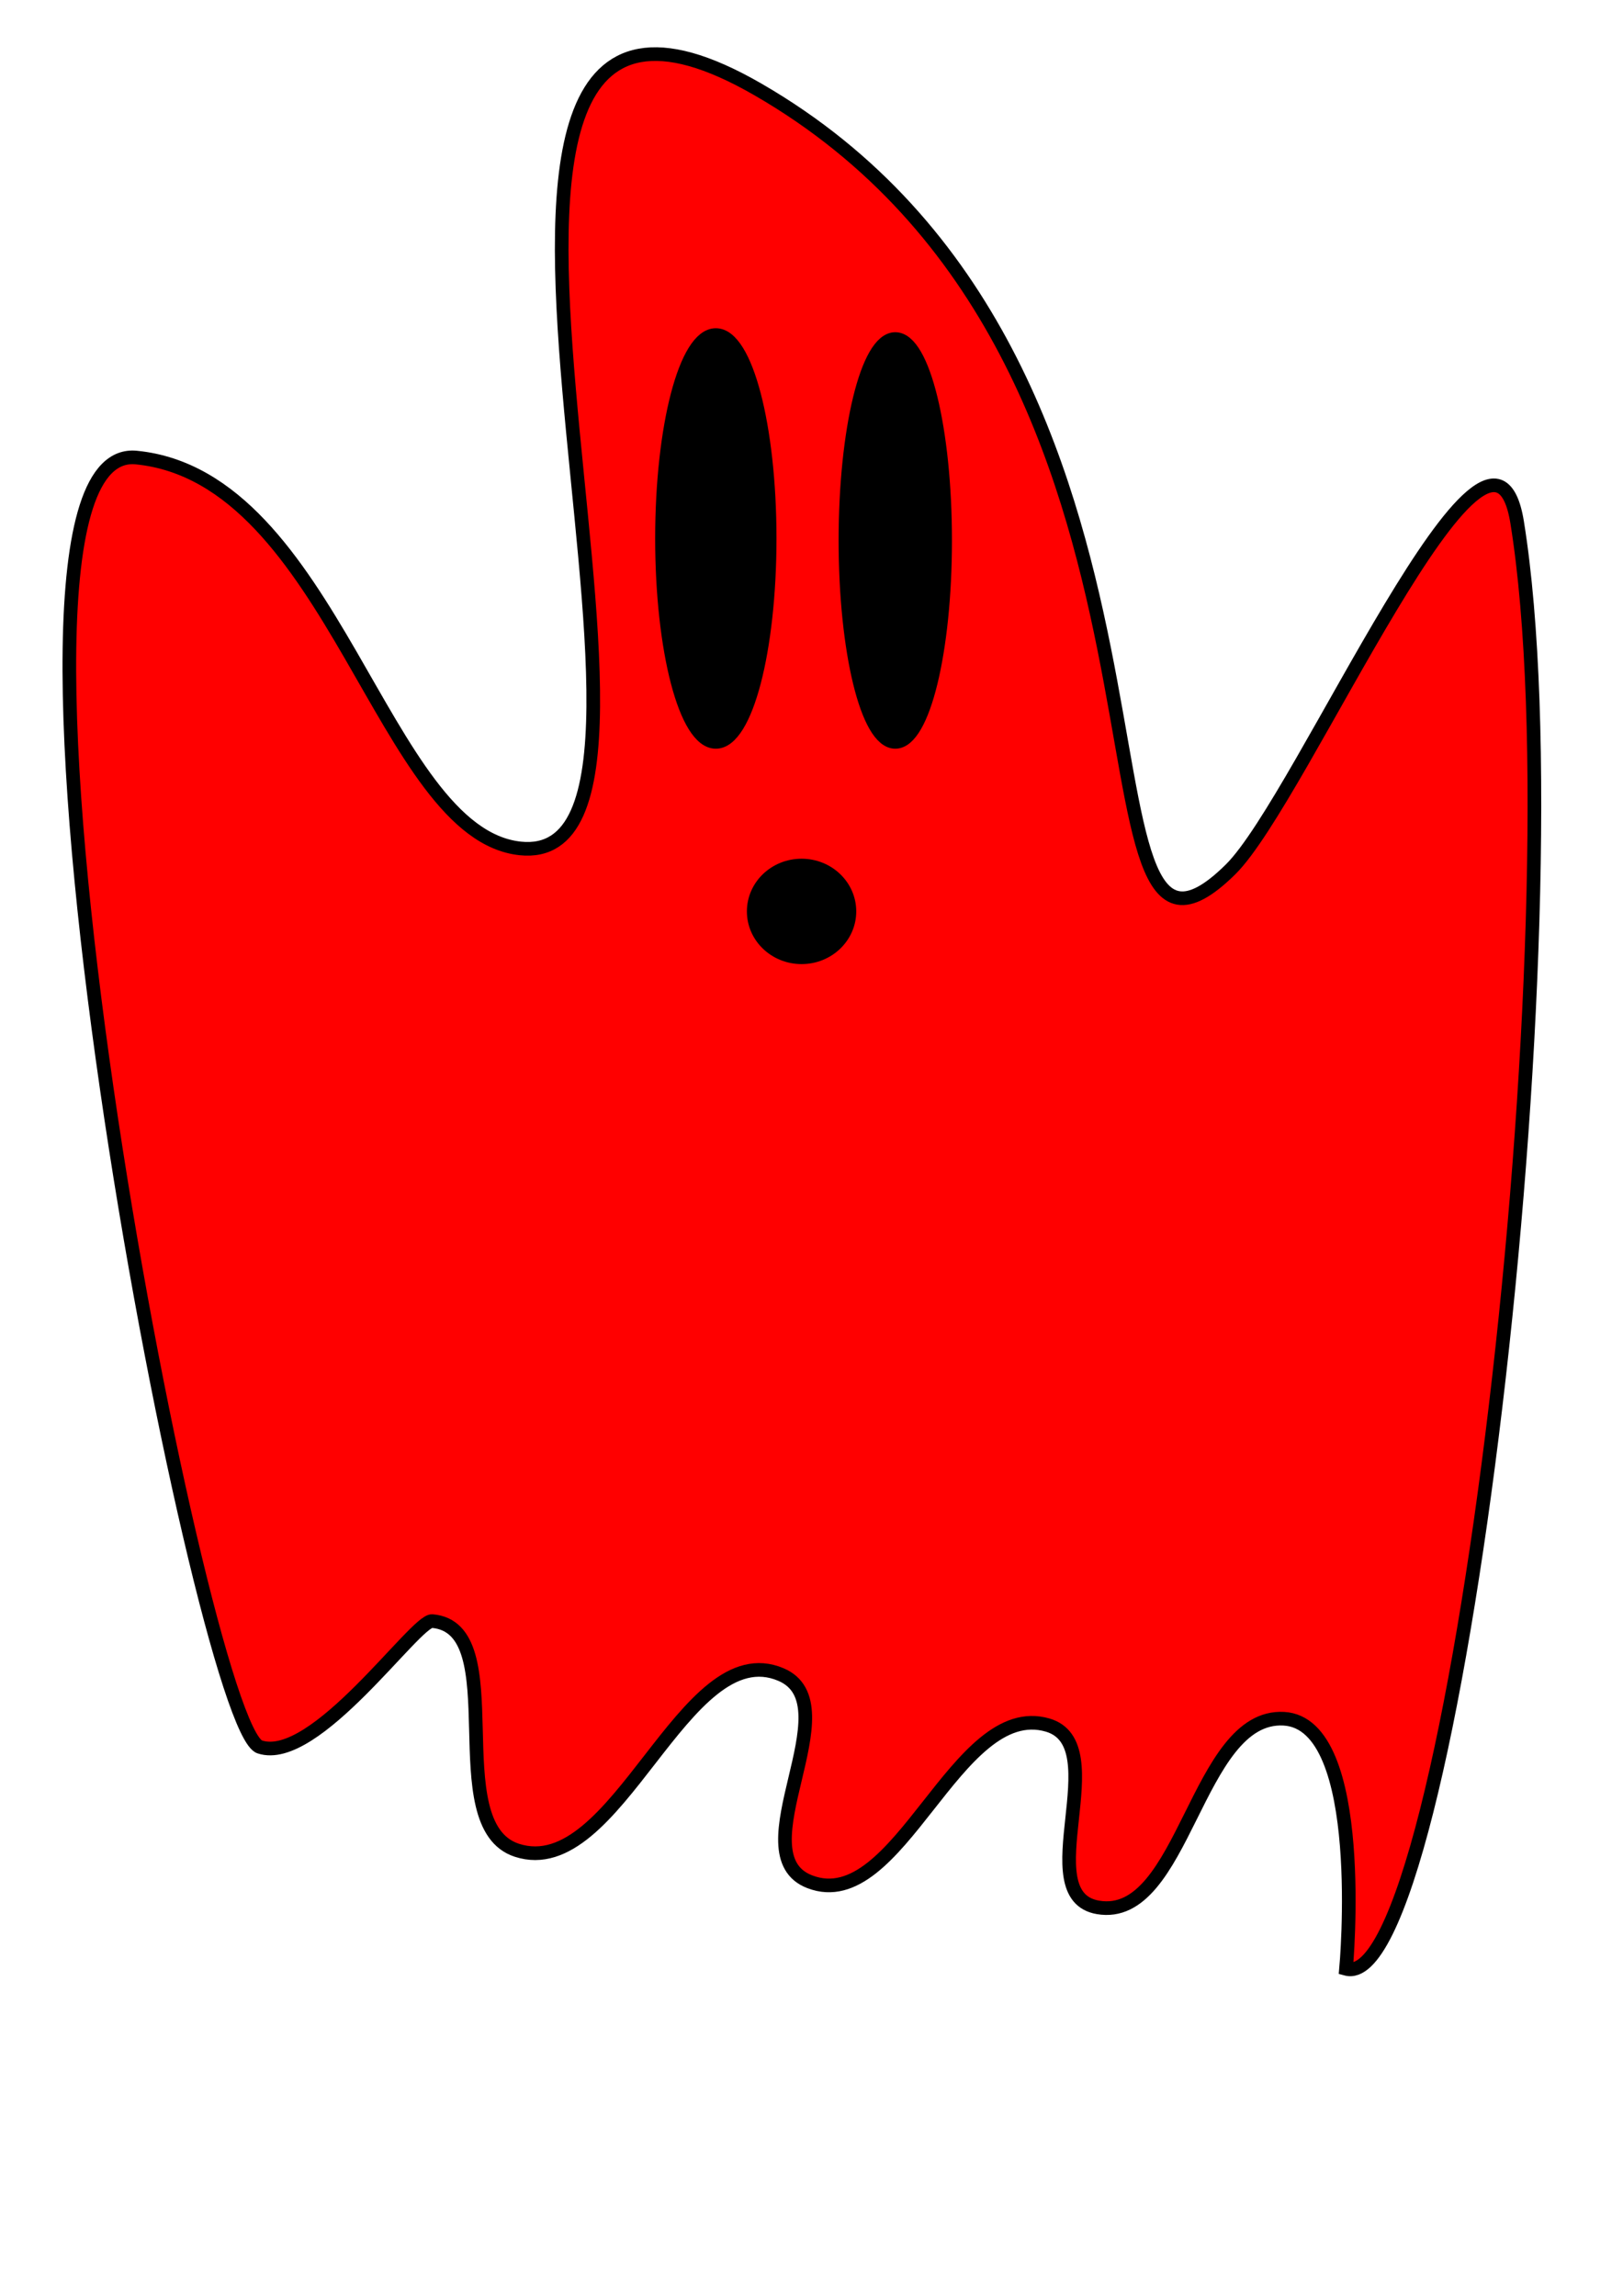 <?xml version="1.0" encoding="UTF-8" standalone="no"?>
<!-- Created with Inkscape (http://www.inkscape.org/) -->

<svg
   width="210mm"
   height="297mm"
   viewBox="0 0 210 297"
   version="1.1"
   id="svg5"
   inkscape:version="1.2.2 (732a01da63, 2022-12-09)"
   sodipodi:docname="redGhost.svg"
   inkscape:export-filename="redGhost.png"
   inkscape:export-xdpi="96"
   inkscape:export-ydpi="96"
   xmlns:inkscape="http://www.inkscape.org/namespaces/inkscape"
   xmlns:sodipodi="http://sodipodi.sourceforge.net/DTD/sodipodi-0.dtd"
   xmlns="http://www.w3.org/2000/svg"
   xmlns:svg="http://www.w3.org/2000/svg">
  <sodipodi:namedview
     id="namedview7"
     pagecolor="#858585"
     bordercolor="#000000"
     borderopacity="0.25"
     inkscape:showpageshadow="2"
     inkscape:pageopacity="0"
     inkscape:pagecheckerboard="0"
     inkscape:deskcolor="#d1d1d1"
     inkscape:document-units="mm"
     showgrid="false"
     inkscape:zoom="0.51276154"
     inkscape:cx="679.65316"
     inkscape:cy="502.18275"
     inkscape:window-width="1920"
     inkscape:window-height="1001"
     inkscape:window-x="-9"
     inkscape:window-y="-9"
     inkscape:window-maximized="1"
     inkscape:current-layer="layer1" />
  <defs
     id="defs2" />
  <g
     inkscape:label="Layer 1"
     inkscape:groupmode="layer"
     id="layer1">
    <path
       style="fill:#000000;stroke-width:0.265"
       d="M 25.541,75.162 136.459,73.338"
       id="path288" />
    <path
       id="rect18985"
       style="fill:#ff0000;stroke:#000000;stroke-width:1.765;fill-opacity:1"
       d="M 67.315,109.758 C 95.889,112.791 45.334,-18.864 98.065,11.568 159.132,46.811 136.032,135.427 159.24,112.452 c 9.297,-9.204 33.604,-66.37 37.065,-44.868 8.348,51.859 -8.422,190.802 -22.139,187.117 0,0 2.917,-31.757 -8.056,-32.356 -11.344,-0.619 -12.856,26.332 -24.052,24.404 -8.939,-1.539 2.201,-21.05 -6.508,-23.584 -11.871,-3.454 -19.209,24.684 -30.76,20.276 -9.299,-3.548 5.421,-22.905 -3.735,-26.809 C 88.469,211.267 79.885,243.599 66.876,239.361 56.859,236.097 66.418,210.579 55.917,209.714 53.762,209.537 40.78,228.382 33.607,225.991 25.958,223.442 -6.234,56.819 17.641,59.192 43.147,61.728 49.494,107.867 67.315,109.758 Z"
       sodipodi:nodetypes="sssscssssssssss" />
    <ellipse
       style="fill:#000000;stroke:#000000;stroke-width:1.985;stroke-dasharray:none;stroke-opacity:1"
       id="path19041"
       cx="92.621"
       cy="69.66"
       rx="6.856"
       ry="26.206" />
    <ellipse
       style="fill:#000000;stroke:#000000;stroke-width:1.987;stroke-dasharray:none;stroke-opacity:1"
       id="path19043"
       cx="115.841"
       cy="69.918"
       rx="6.339"
       ry="25.947" />
    <ellipse
       style="fill:#000000;stroke:#000000;stroke-width:1.765;stroke-dasharray:none;stroke-opacity:1"
       id="path19050"
       cx="103.715"
       cy="117.905"
       rx="6.192"
       ry="5.934" />
  </g>
</svg>
